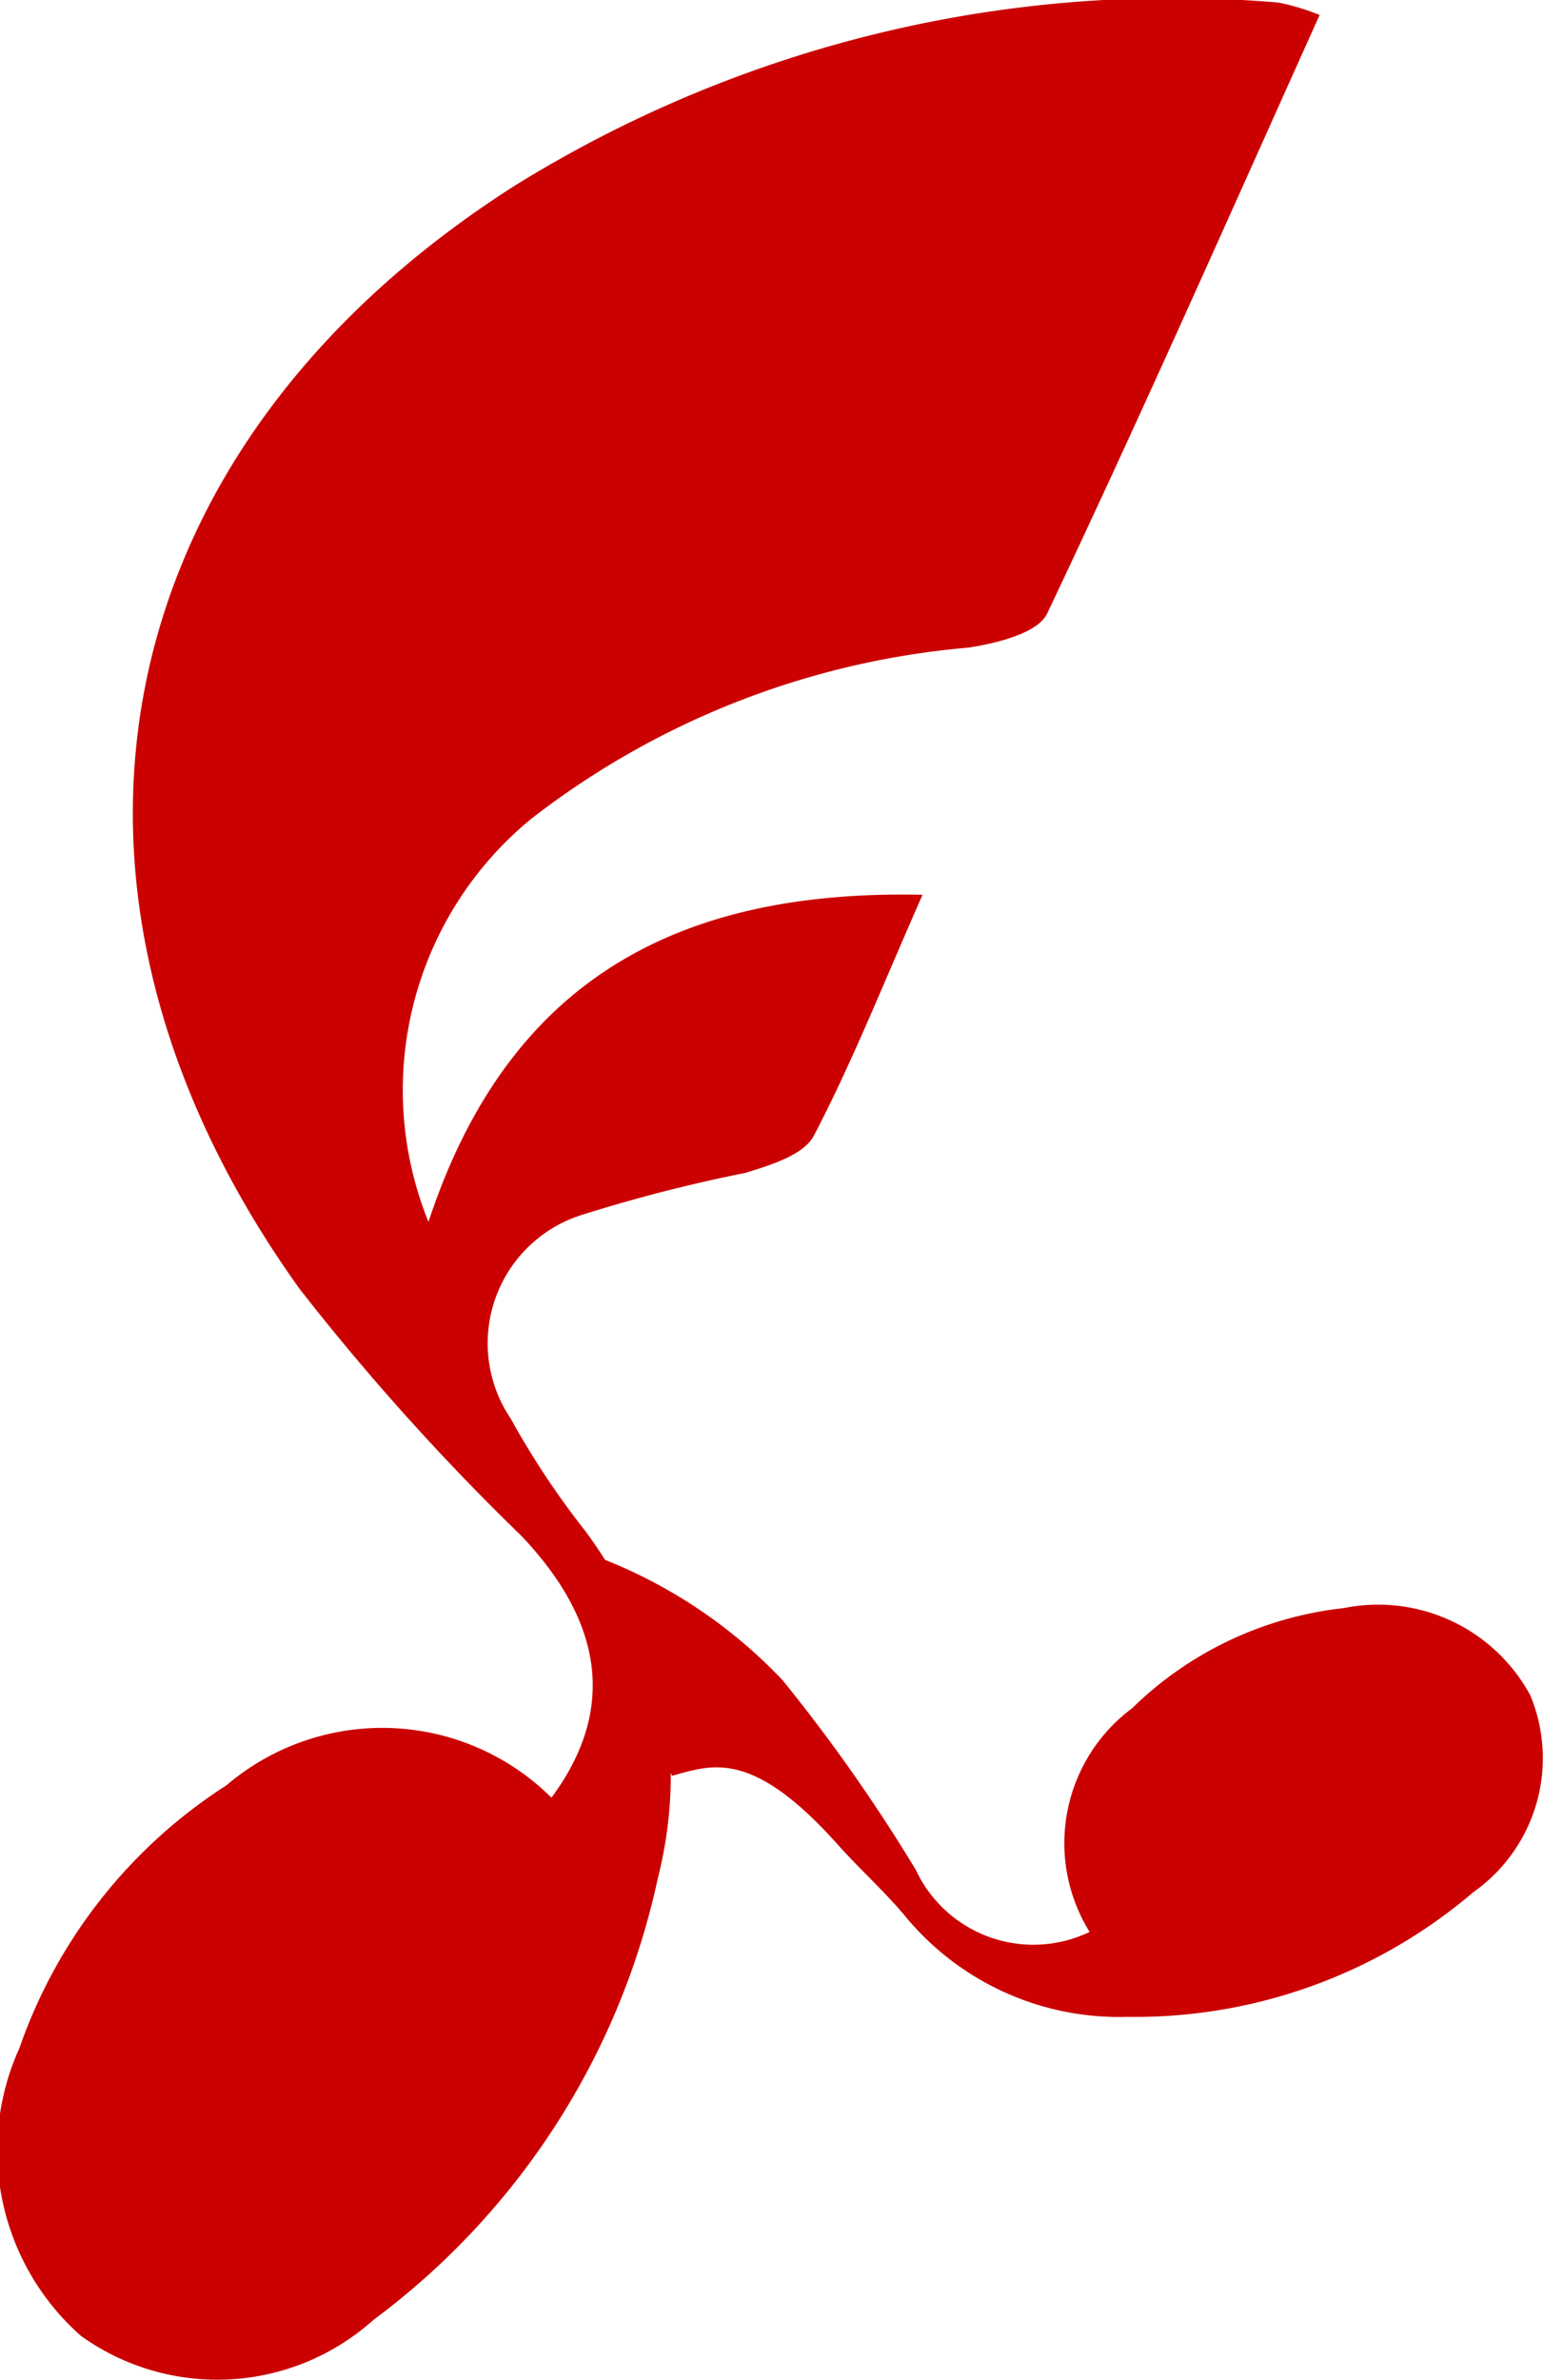 <svg xmlns="http://www.w3.org/2000/svg" width="20.313" height="31.292" viewBox="0 0 20.313 31.292">
  <path id="パス_13" data-name="パス 13" d="M-381.887-12.911a2.276,2.276,0,0,0-2.453-1.147,4.708,4.708,0,0,0-2.785,1.316,2.211,2.211,0,0,0-.56,2.941,1.707,1.707,0,0,1-2.286-.815,22.182,22.182,0,0,0-1.754-2.495,6.54,6.54,0,0,0-2.335-1.581c-.079-.125-.163-.249-.253-.371a10.928,10.928,0,0,1-.989-1.488,1.769,1.769,0,0,1,.932-2.675,20.466,20.466,0,0,1,2.156-.554c.326-.1.766-.234.9-.487.509-.972.914-2,1.431-3.169-3.287-.073-5.469,1.174-6.5,4.3a4.61,4.61,0,0,1,1.346-5.294,10.9,10.9,0,0,1,5.76-2.256c.368-.057.91-.189,1.033-.447,1.227-2.585,2.383-5.2,3.585-7.87a3.009,3.009,0,0,0-.54-.163,16.427,16.427,0,0,0-10.068,2.419c-5.424,3.47-6.563,9.262-2.811,14.493a31.66,31.66,0,0,0,2.913,3.242c1.092,1.146,1.249,2.3.4,3.446a3.16,3.16,0,0,0-4.275-.163,6.725,6.725,0,0,0-2.725,3.457,3.251,3.251,0,0,0,.811,3.783,3.078,3.078,0,0,0,3.847-.211,9.8,9.8,0,0,0,3.742-5.809,5.481,5.481,0,0,0,.17-1.386l.015.042c.516-.139,1.042-.369,2.178.9.276.309.588.592.86.908a3.649,3.649,0,0,0,2.958,1.361,6.854,6.854,0,0,0,4.548-1.64A2.154,2.154,0,0,0-381.887-12.911Z" transform="translate(402.02 35.2)" fill="#cb0000"/>
</svg>
